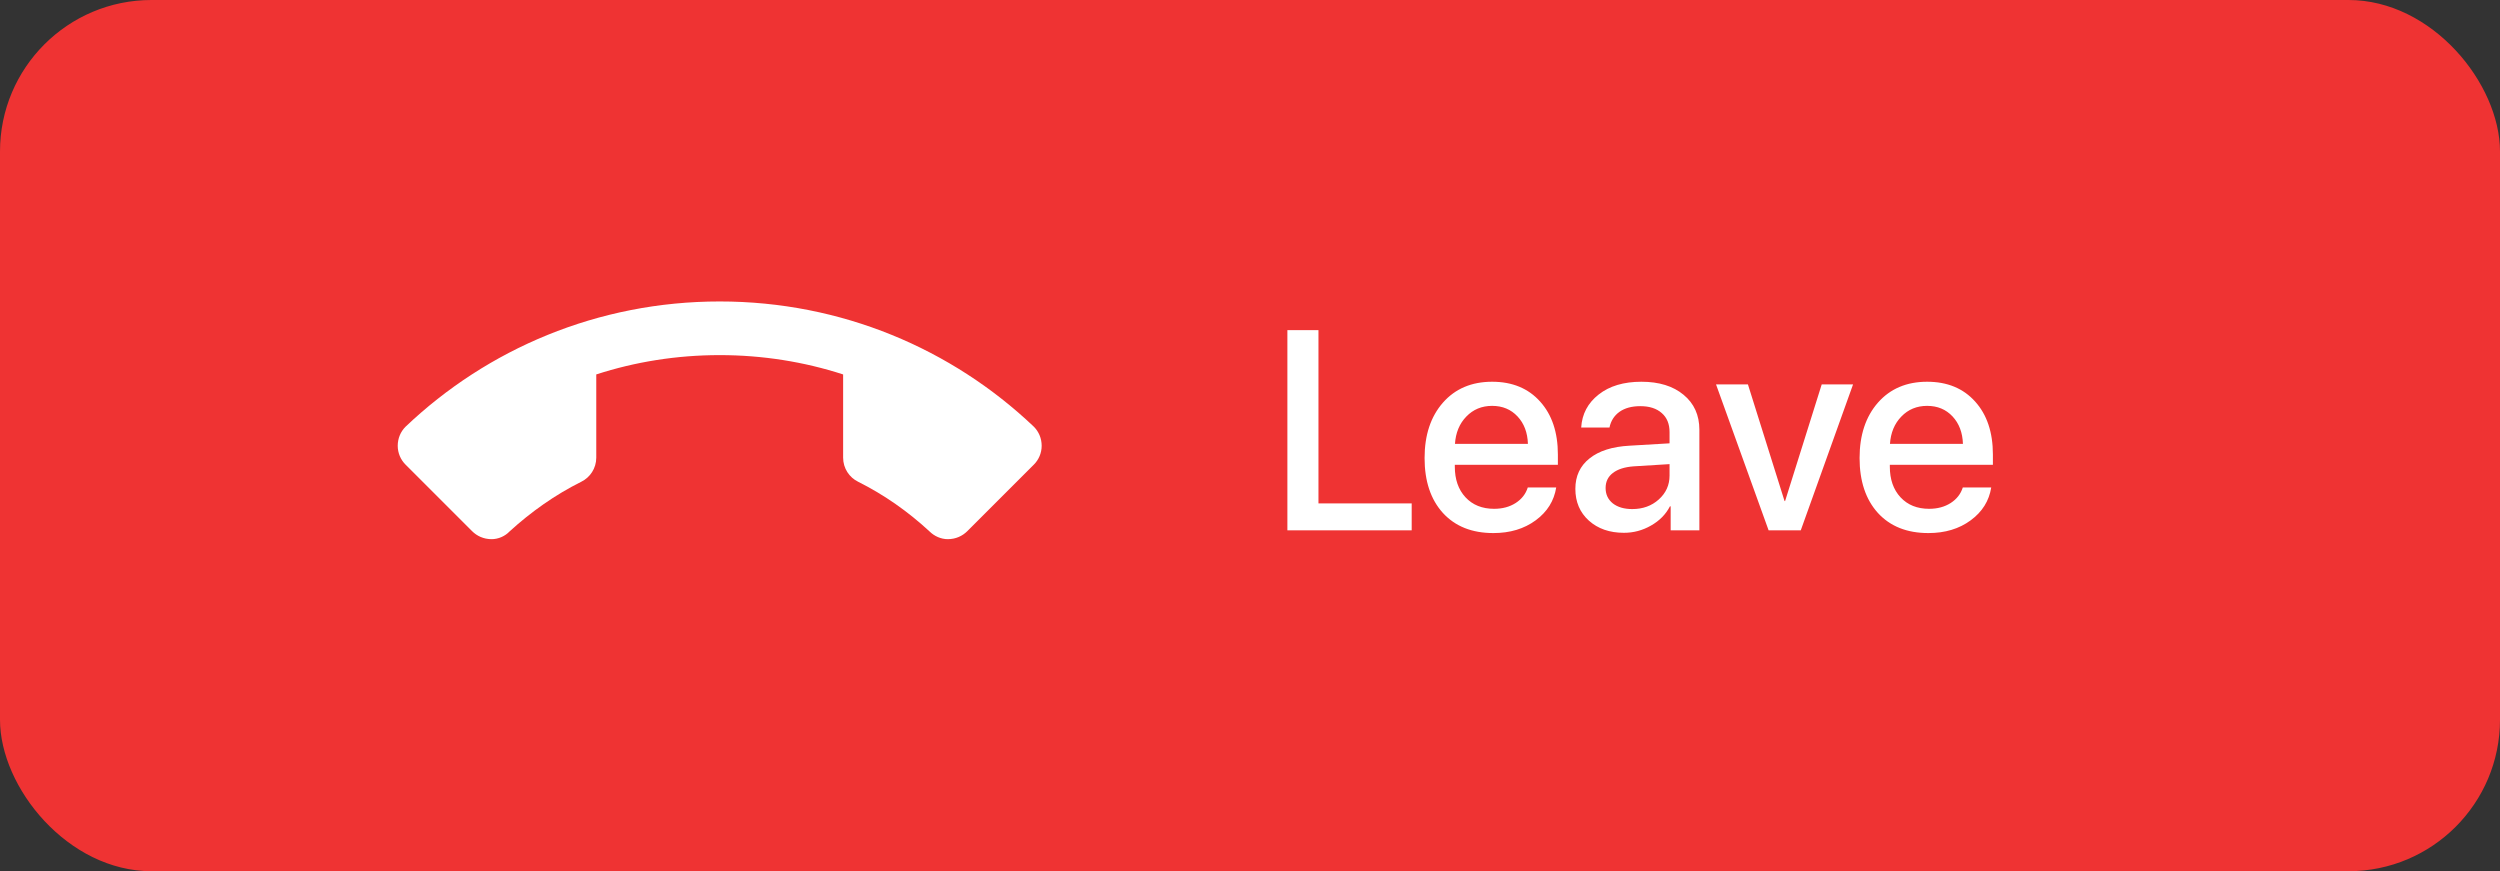 <svg width="132" height="46" viewBox="0 0 132 46" fill="none" xmlns="http://www.w3.org/2000/svg">
<rect x="0" y="0" width="132" height="46" fill="#333333" stroke="none"/>
<rect width="132" height="46" rx="8" fill="#EF3333"/>
<path d="M74.537 26.579V28H67.974V17.431H69.615V26.579H74.537ZM80.125 21.987C79.778 21.616 79.332 21.43 78.785 21.43C78.238 21.43 77.784 21.618 77.422 21.994C77.061 22.365 76.861 22.846 76.822 23.437H80.674C80.655 22.841 80.472 22.358 80.125 21.987ZM80.667 25.737H82.168C82.056 26.445 81.695 27.023 81.085 27.473C80.474 27.922 79.73 28.146 78.851 28.146C77.723 28.146 76.834 27.793 76.185 27.084C75.54 26.372 75.218 25.405 75.218 24.184C75.218 22.973 75.54 21.999 76.185 21.262C76.834 20.524 77.701 20.156 78.785 20.156C79.849 20.156 80.694 20.505 81.319 21.203C81.944 21.896 82.256 22.829 82.256 24.001V24.543H76.814V24.638C76.814 25.312 77.002 25.852 77.378 26.257C77.754 26.662 78.257 26.865 78.887 26.865C79.332 26.865 79.712 26.762 80.03 26.557C80.347 26.352 80.56 26.079 80.667 25.737ZM86.182 26.879C86.739 26.879 87.205 26.711 87.581 26.374C87.962 26.032 88.152 25.612 88.152 25.114V24.506L86.255 24.623C85.782 24.658 85.415 24.775 85.157 24.975C84.903 25.17 84.776 25.434 84.776 25.766C84.776 26.103 84.903 26.374 85.157 26.579C85.415 26.779 85.757 26.879 86.182 26.879ZM85.743 28.132C84.986 28.132 84.368 27.917 83.89 27.487C83.416 27.058 83.179 26.498 83.179 25.81C83.179 25.136 83.428 24.602 83.926 24.206C84.424 23.806 85.13 23.581 86.043 23.532L88.152 23.408V22.814C88.152 22.385 88.016 22.05 87.742 21.811C87.469 21.567 87.09 21.445 86.607 21.445C86.158 21.445 85.791 21.545 85.508 21.745C85.23 21.945 85.054 22.221 84.981 22.573H83.487C83.531 21.86 83.838 21.279 84.41 20.83C84.981 20.38 85.733 20.156 86.665 20.156C87.598 20.156 88.34 20.385 88.892 20.844C89.449 21.303 89.727 21.919 89.727 22.69V28H88.211V26.733H88.174C87.955 27.158 87.62 27.497 87.171 27.751C86.727 28.005 86.251 28.132 85.743 28.132ZM97.842 20.295L95.081 28H93.382L90.606 20.295H92.29L94.224 26.455H94.253L96.187 20.295H97.842ZM103.094 21.987C102.747 21.616 102.3 21.43 101.753 21.43C101.207 21.43 100.752 21.618 100.391 21.994C100.03 22.365 99.83 22.846 99.79 23.437H103.643C103.624 22.841 103.44 22.358 103.094 21.987ZM103.636 25.737H105.137C105.025 26.445 104.664 27.023 104.053 27.473C103.443 27.922 102.698 28.146 101.819 28.146C100.691 28.146 99.803 27.793 99.153 27.084C98.509 26.372 98.186 25.405 98.186 24.184C98.186 22.973 98.509 21.999 99.153 21.262C99.803 20.524 100.669 20.156 101.753 20.156C102.818 20.156 103.663 20.505 104.288 21.203C104.913 21.896 105.225 22.829 105.225 24.001V24.543H99.783V24.638C99.783 25.312 99.971 25.852 100.347 26.257C100.723 26.662 101.226 26.865 101.856 26.865C102.3 26.865 102.681 26.762 102.999 26.557C103.316 26.352 103.528 26.079 103.636 25.737Z" fill="white"/>
<path d="M38 18.75C35.733 18.75 33.538 19.104 31.483 19.77V24.162C31.483 24.728 31.157 25.21 30.69 25.437C29.302 26.131 28.041 27.023 26.907 28.058C26.667 28.312 26.312 28.468 25.958 28.468C25.533 28.468 25.179 28.298 24.924 28.043L21.411 24.53C21.156 24.275 21 23.921 21 23.538C21 23.142 21.156 22.788 21.411 22.532C25.732 18.424 31.568 15.917 38 15.917C44.432 15.917 50.268 18.424 54.589 22.532C54.844 22.788 55 23.142 55 23.538C55 23.921 54.844 24.275 54.589 24.53L51.076 28.043C50.821 28.298 50.467 28.468 50.042 28.468C49.688 28.468 49.333 28.312 49.078 28.058C47.959 27.023 46.698 26.131 45.31 25.437C44.843 25.21 44.517 24.728 44.517 24.162V19.77C42.462 19.104 40.267 18.75 38 18.75Z" fill="white"/>
</svg>

